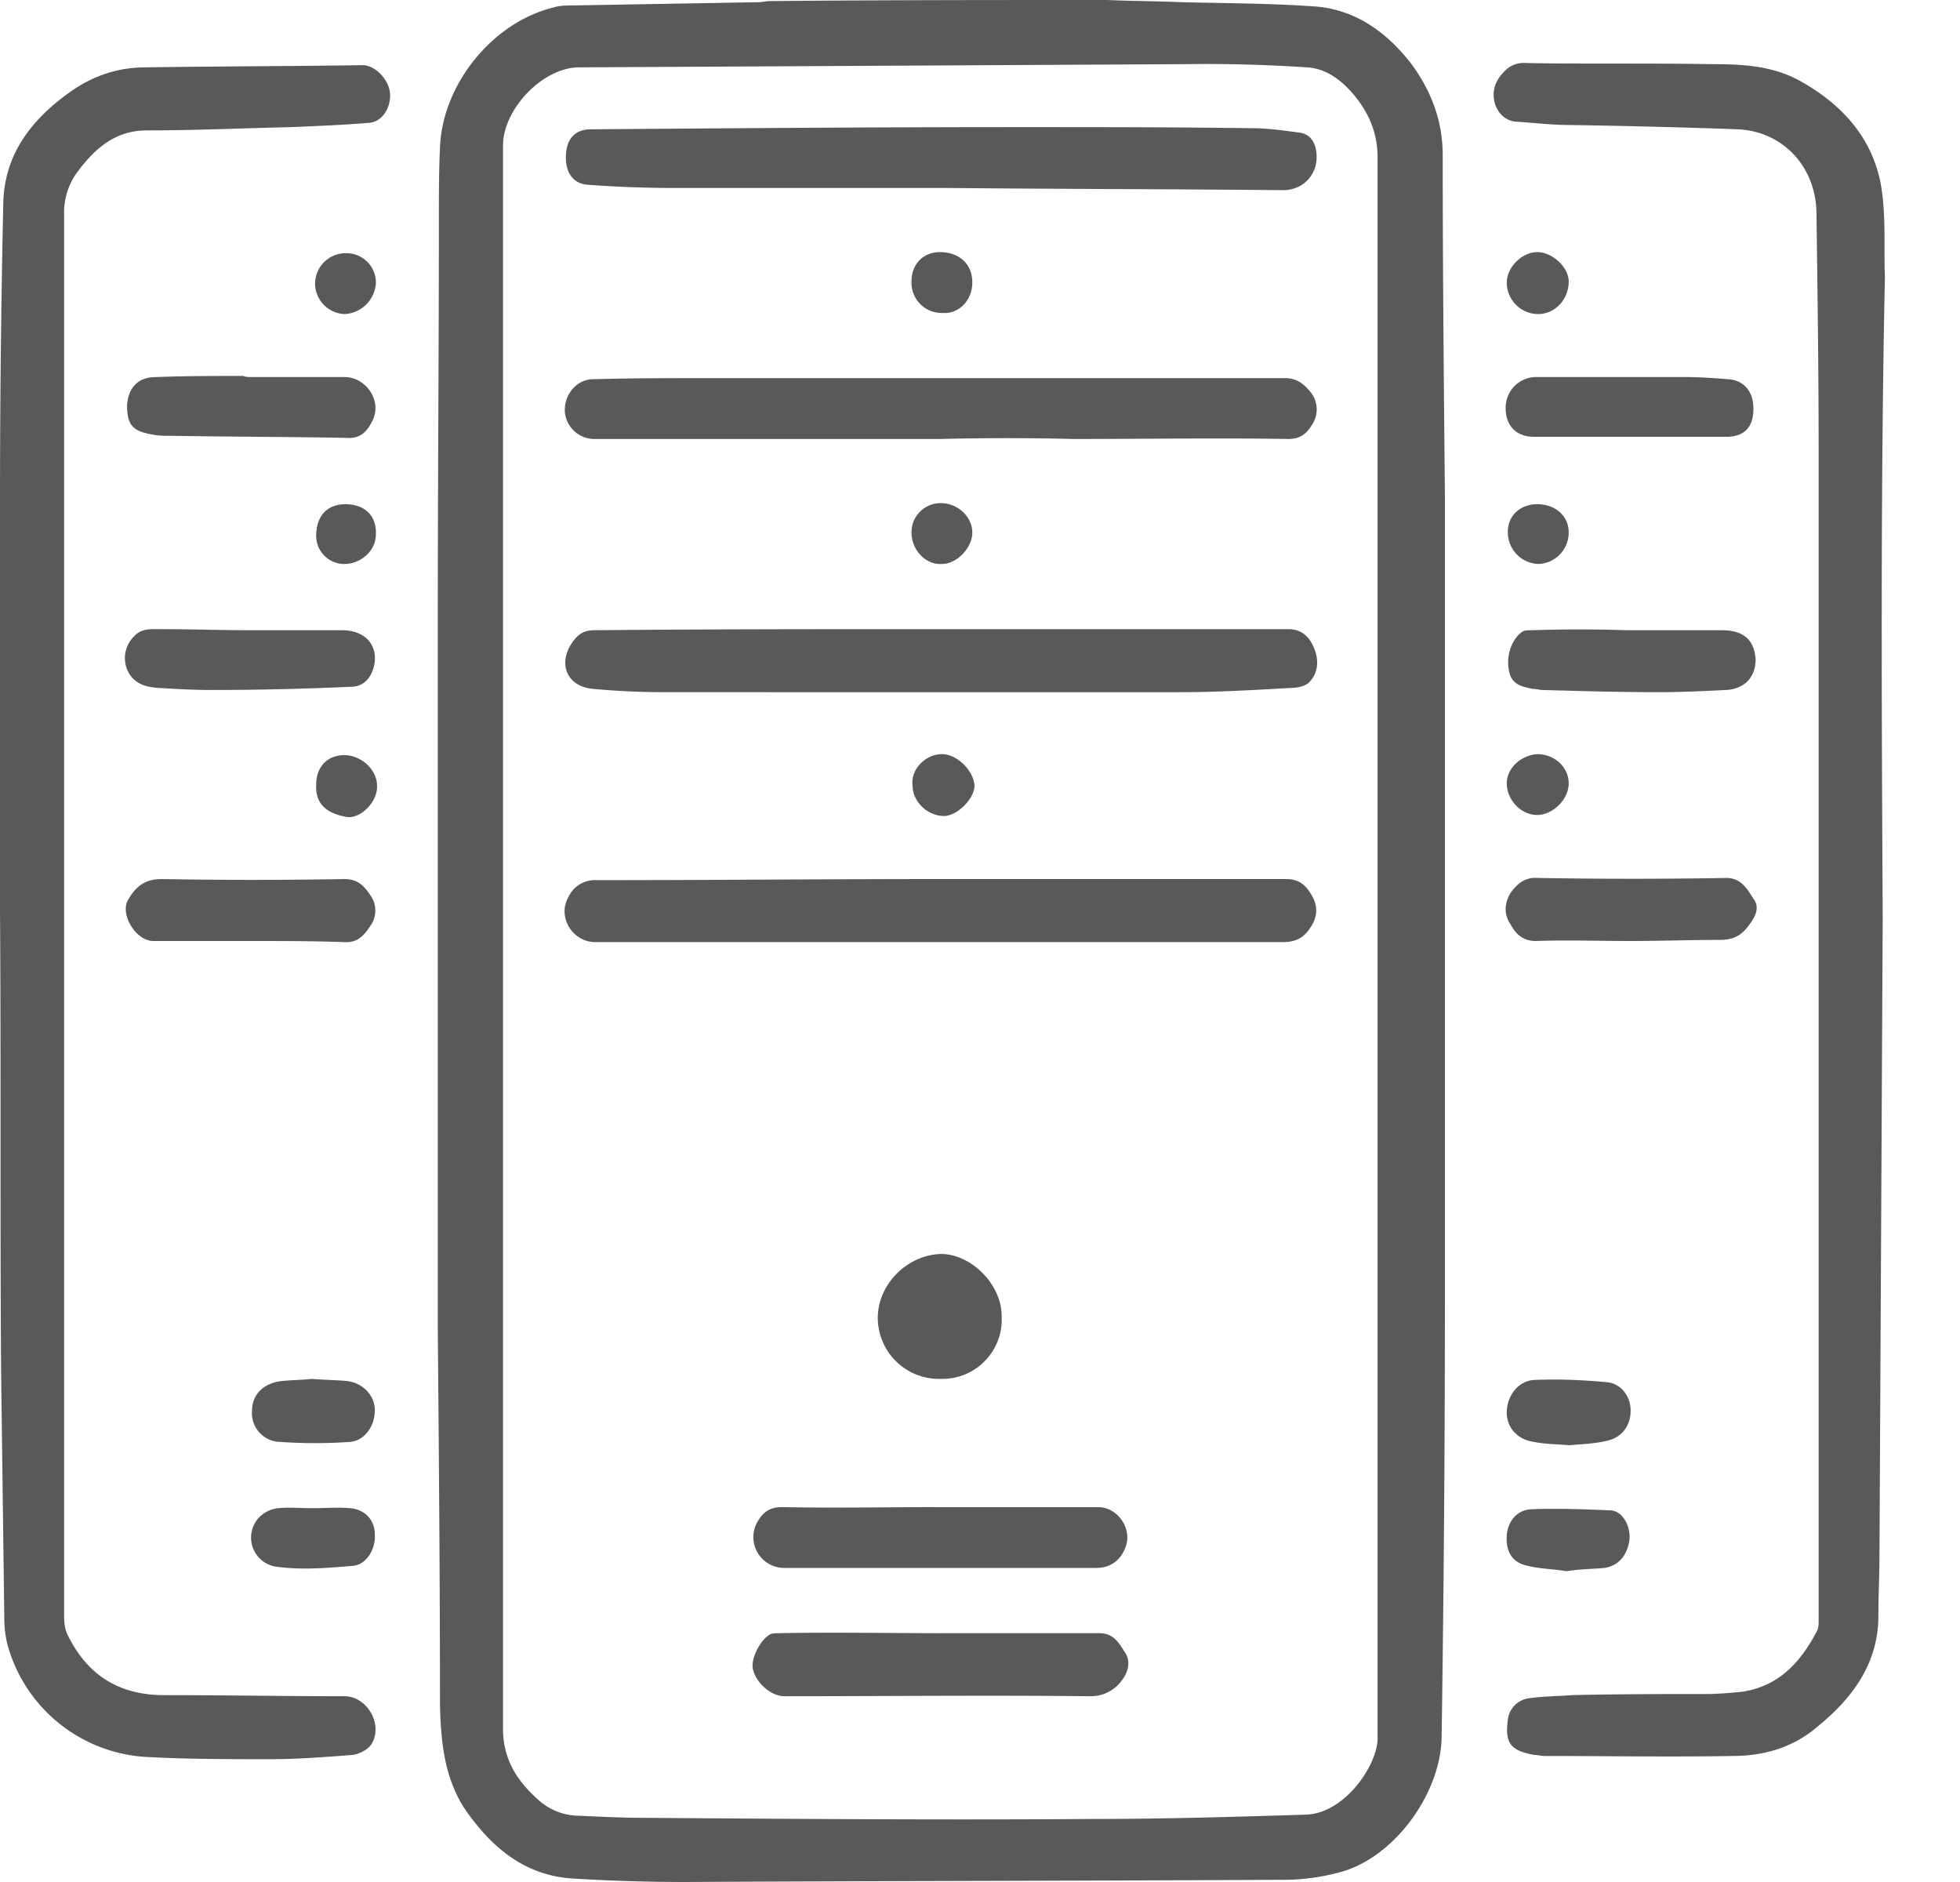 <svg width="25" height="24" fill="none" xmlns="http://www.w3.org/2000/svg"><path d="M14.12 0c.319.014.638.014.956.028.569.014 1.137.014 1.705.055.526.042.928.347 1.233.748.25.347.388.721.388 1.15 0 1.455.014 2.897.028 4.352v10.184c0 1.885-.014 3.756-.042 5.64-.014.707-.582 1.497-1.247 1.704a2.769 2.769 0 01-.831.111c-2.522.014-5.044.014-7.566.028-.471 0-.929-.014-1.4-.042-.637-.027-1.067-.388-1.413-.886-.263-.402-.305-.846-.319-1.317 0-1.607-.014-3.215-.028-4.822V7.94c0-1.718.014-3.437.014-5.169 0-.29 0-.595.014-.886C5.64 1.08 6.277.29 7.053.097c.083-.028.18-.028.277-.028L9.672.028c.056 0 .097-.014.153-.014C11.252 0 12.693 0 14.12 0zM6.416 12v10.046c0 .388.18.665.443.9a.781.781 0 00.527.209c.29.014.582.027.873.027 1.898.014 3.81.028 5.709.014.9 0 1.787-.027 2.688-.055.499-.014.915-.637.915-.97V2.009c0-.318-.111-.568-.305-.803-.153-.18-.347-.333-.596-.347a19.34 19.34 0 00-1.552-.041L7.386.859c-.457 0-.97.527-.97.998V12zM0 11.612V6.388c0-1.261.014-2.536.042-3.797.013-.623.36-1.067.845-1.413.29-.208.61-.319.97-.319C2.785.845 3.7.845 4.628.831c.153 0 .333.18.347.36.013.18-.097.361-.264.375-.332.028-.665.041-.997.055-.61.014-1.234.042-1.843.042-.416 0-.68.25-.901.554a.87.87 0 00-.152.527v17.875c0 .083.013.18.055.25.25.498.651.748 1.22.748.761 0 1.537.014 2.3.014.29 0 .498.36.346.61-.042.069-.152.124-.236.138-.346.027-.706.055-1.053.055-.512 0-1.039 0-1.552-.027a1.952 1.952 0 01-1.801-1.428 1.366 1.366 0 01-.042-.332l-.041-3.16C0 15.52.014 13.566 0 11.612c.014 0 0 0 0 0zm24.014.111l-.041 8.092c0 .263-.014.527-.014.79 0 .61-.333 1.053-.776 1.413-.305.264-.68.375-1.081.375-.804.014-1.608 0-2.397 0-.042 0-.097-.014-.139-.014-.305-.056-.374-.153-.332-.457a.308.308 0 01.263-.264c.18-.027.374-.027.554-.041.568-.014 1.136-.014 1.704-.014.153 0 .305-.014.458-.028.485-.07.762-.388.97-.79.014-.041.014-.083.014-.125V5.778c0-1.025-.014-2.05-.028-3.076-.014-.582-.43-1.025-.998-1.053a103.8 103.8 0 00-2.162-.055c-.221 0-.443-.028-.665-.042-.263-.014-.388-.36-.207-.582.083-.11.18-.18.346-.166.776.014 1.552 0 2.328.014.388 0 .776.013 1.136.207.554.305.956.749 1.053 1.386.056.374.028.748.042 1.122-.056 2.703-.042 5.39-.028 8.19z" fill="#595959"/><path d="M20.799 12c-.402 0-.804-.014-1.206 0-.18 0-.263-.097-.332-.222-.083-.124-.07-.277.014-.402.083-.11.18-.194.346-.18.804.014 1.594.014 2.397 0 .194 0 .264.139.347.264.083.11.028.221-.042.318-.097.139-.194.208-.388.208-.374 0-.762.014-1.136.014zM3.201 12H1.954c-.222 0-.43-.346-.319-.527.097-.166.208-.263.43-.263.776.014 1.552.014 2.328 0 .166 0 .25.083.332.208a.333.333 0 010 .388c-.083.125-.166.222-.346.208C3.99 12 3.589 12 3.2 12zm17.543-3.963h1.219c.277 0 .416.125.43.374 0 .222-.139.374-.375.388-.29.014-.568.028-.859.028-.498 0-.997-.014-1.482-.028-.042 0-.084-.014-.125-.014-.139-.027-.277-.055-.305-.235-.041-.194.042-.416.18-.5.028-.013.083-.013.125-.013.388-.014.79-.014 1.192 0 0-.014 0-.014 0 0zM3.215 4.808h1.177c.278 0 .485.305.36.555-.069.138-.152.235-.332.221-.762-.014-1.51-.014-2.272-.027-.07 0-.125 0-.194-.014-.264-.042-.333-.125-.333-.374.014-.222.139-.36.36-.36.375-.015.749-.015 1.123-.015.027.014.07.014.11.014zm-.014 3.229h1.164c.305 0 .471.208.402.471-.042.152-.139.25-.291.25-.596.027-1.192.041-1.788.041-.235 0-.457-.014-.692-.028-.167-.014-.305-.069-.375-.235a.387.387 0 01.084-.416c.097-.11.221-.097.332-.097.402 0 .79.014 1.164.014zM20.785 5.57h-1.22c-.235 0-.36-.152-.36-.36a.39.39 0 01.389-.402h1.898c.18 0 .374.014.554.028.194.014.319.152.319.374s-.097.347-.319.36h-1.26zm-.762 12.86c-.18-.014-.319-.014-.457-.042-.208-.028-.347-.18-.347-.374 0-.208.139-.402.347-.416.305-.014.623 0 .928.028.18.014.305.18.305.36 0 .194-.11.347-.305.388-.18.042-.346.042-.471.056zm-16.046-.846c.166.014.305.014.457.028.194.028.347.18.347.374s-.125.388-.32.402a6.325 6.325 0 01-.886 0 .367.367 0 01-.36-.402c0-.194.138-.346.374-.374.125-.014.277-.014.388-.028zm16.004 2.453c-.152-.028-.332-.028-.498-.07-.195-.04-.278-.18-.264-.387.014-.18.125-.319.305-.333.346-.014.693 0 1.025.014.167.014.278.25.222.443-.041.153-.138.264-.305.291-.152.014-.318.014-.485.042zM3.99 19.233c.153 0 .32-.014.472 0 .194.014.319.153.319.333.013.194-.111.388-.278.402-.318.027-.637.055-.956.014a.375.375 0 01-.221-.652.405.405 0 01.221-.097c.139-.014.291 0 .444 0zM19.607 3.215c.194 0 .402.194.402.374 0 .235-.18.416-.388.416a.402.402 0 01-.402-.402c0-.194.194-.388.388-.388zm-14.812.388a.421.421 0 01-.402.402.392.392 0 01-.374-.375.39.39 0 01.388-.401.376.376 0 01.388.374zm14.812 6.014c.222 0 .402.166.402.374s-.208.402-.402.402c-.208 0-.388-.194-.388-.402 0-.194.18-.36.388-.374zm-15.574.388c0-.222.138-.375.36-.375.208 0 .416.18.416.388.013.194-.194.416-.375.402-.249-.041-.415-.152-.401-.415zM19.607 6.43c.236 0 .402.152.402.36a.4.4 0 01-.388.402.403.403 0 01-.388-.416c0-.194.152-.346.374-.346zm-15.201 0c.25 0 .402.152.388.388 0 .207-.194.374-.401.374a.358.358 0 01-.36-.36c0-.25.138-.402.373-.402zM12 11.21h4.406c.18 0 .264.097.333.222.07.125.07.263-.028.402-.083.124-.18.18-.346.18H7.593c-.29 0-.485-.319-.346-.568a.371.371 0 01.36-.222c1.469 0 2.938-.014 4.393-.014zm.07-8.813H8.59c-.36 0-.734-.014-1.094-.041-.194-.014-.291-.167-.277-.388.013-.208.124-.319.318-.319 1.83-.014 3.645-.028 5.474-.028.983 0 1.967 0 2.951.014.208 0 .402.028.61.056.11.013.18.083.208.194.069.29-.125.54-.416.54-1.441-.014-2.868-.014-4.296-.028zM12 5.598H7.58a.377.377 0 01-.375-.346c-.013-.222.153-.416.36-.416.486-.014.97-.014 1.47-.014h7.357c.167 0 .264.097.347.208a.355.355 0 01-.014.402c-.07.11-.152.166-.291.166-.915-.014-1.83 0-2.744 0a34.369 34.369 0 00-1.69 0c0-.014 0 0 0 0zm0 2.425h4.434c.166 0 .263.097.319.222.069.152.069.318-.042.443-.041.056-.152.083-.221.083-.485.028-.957.056-1.442.056H8.48c-.305 0-.61-.014-.914-.042-.333-.028-.458-.319-.264-.596.07-.097.139-.152.278-.152 1.468-.014 2.937-.014 4.42-.014zm-.028 11.197h2.037c.236 0 .416.249.36.47-.055.194-.193.305-.387.305h-3.977a.393.393 0 01-.347-.582c.07-.124.153-.194.319-.194.665.014 1.33 0 1.995 0zM12 20.827h2.023c.18 0 .25.124.319.235.083.111.055.25-.028.36a.486.486 0 01-.402.209c-1.303-.014-2.605 0-3.908 0-.166 0-.36-.167-.401-.347-.028-.139.097-.374.221-.443.028-.014.083-.014.111-.014.707-.014 1.386 0 2.065 0zm0-3.243a.781.781 0 01-.804-.776c0-.43.374-.803.804-.817.388 0 .776.388.776.79a.757.757 0 01-.776.803zm-.374-13.995c0-.222.152-.374.36-.374.25 0 .416.152.416.388 0 .221-.166.402-.374.388a.386.386 0 01-.402-.402zm.388 6.028c.194 0 .402.207.416.401 0 .167-.222.388-.388.388-.208 0-.402-.18-.402-.388-.028-.207.166-.401.374-.401zm-.388-2.827c0-.208.166-.374.374-.374.222 0 .402.18.402.374s-.194.402-.388.402c-.208.014-.388-.18-.388-.402z" fill="#595959"/></svg>